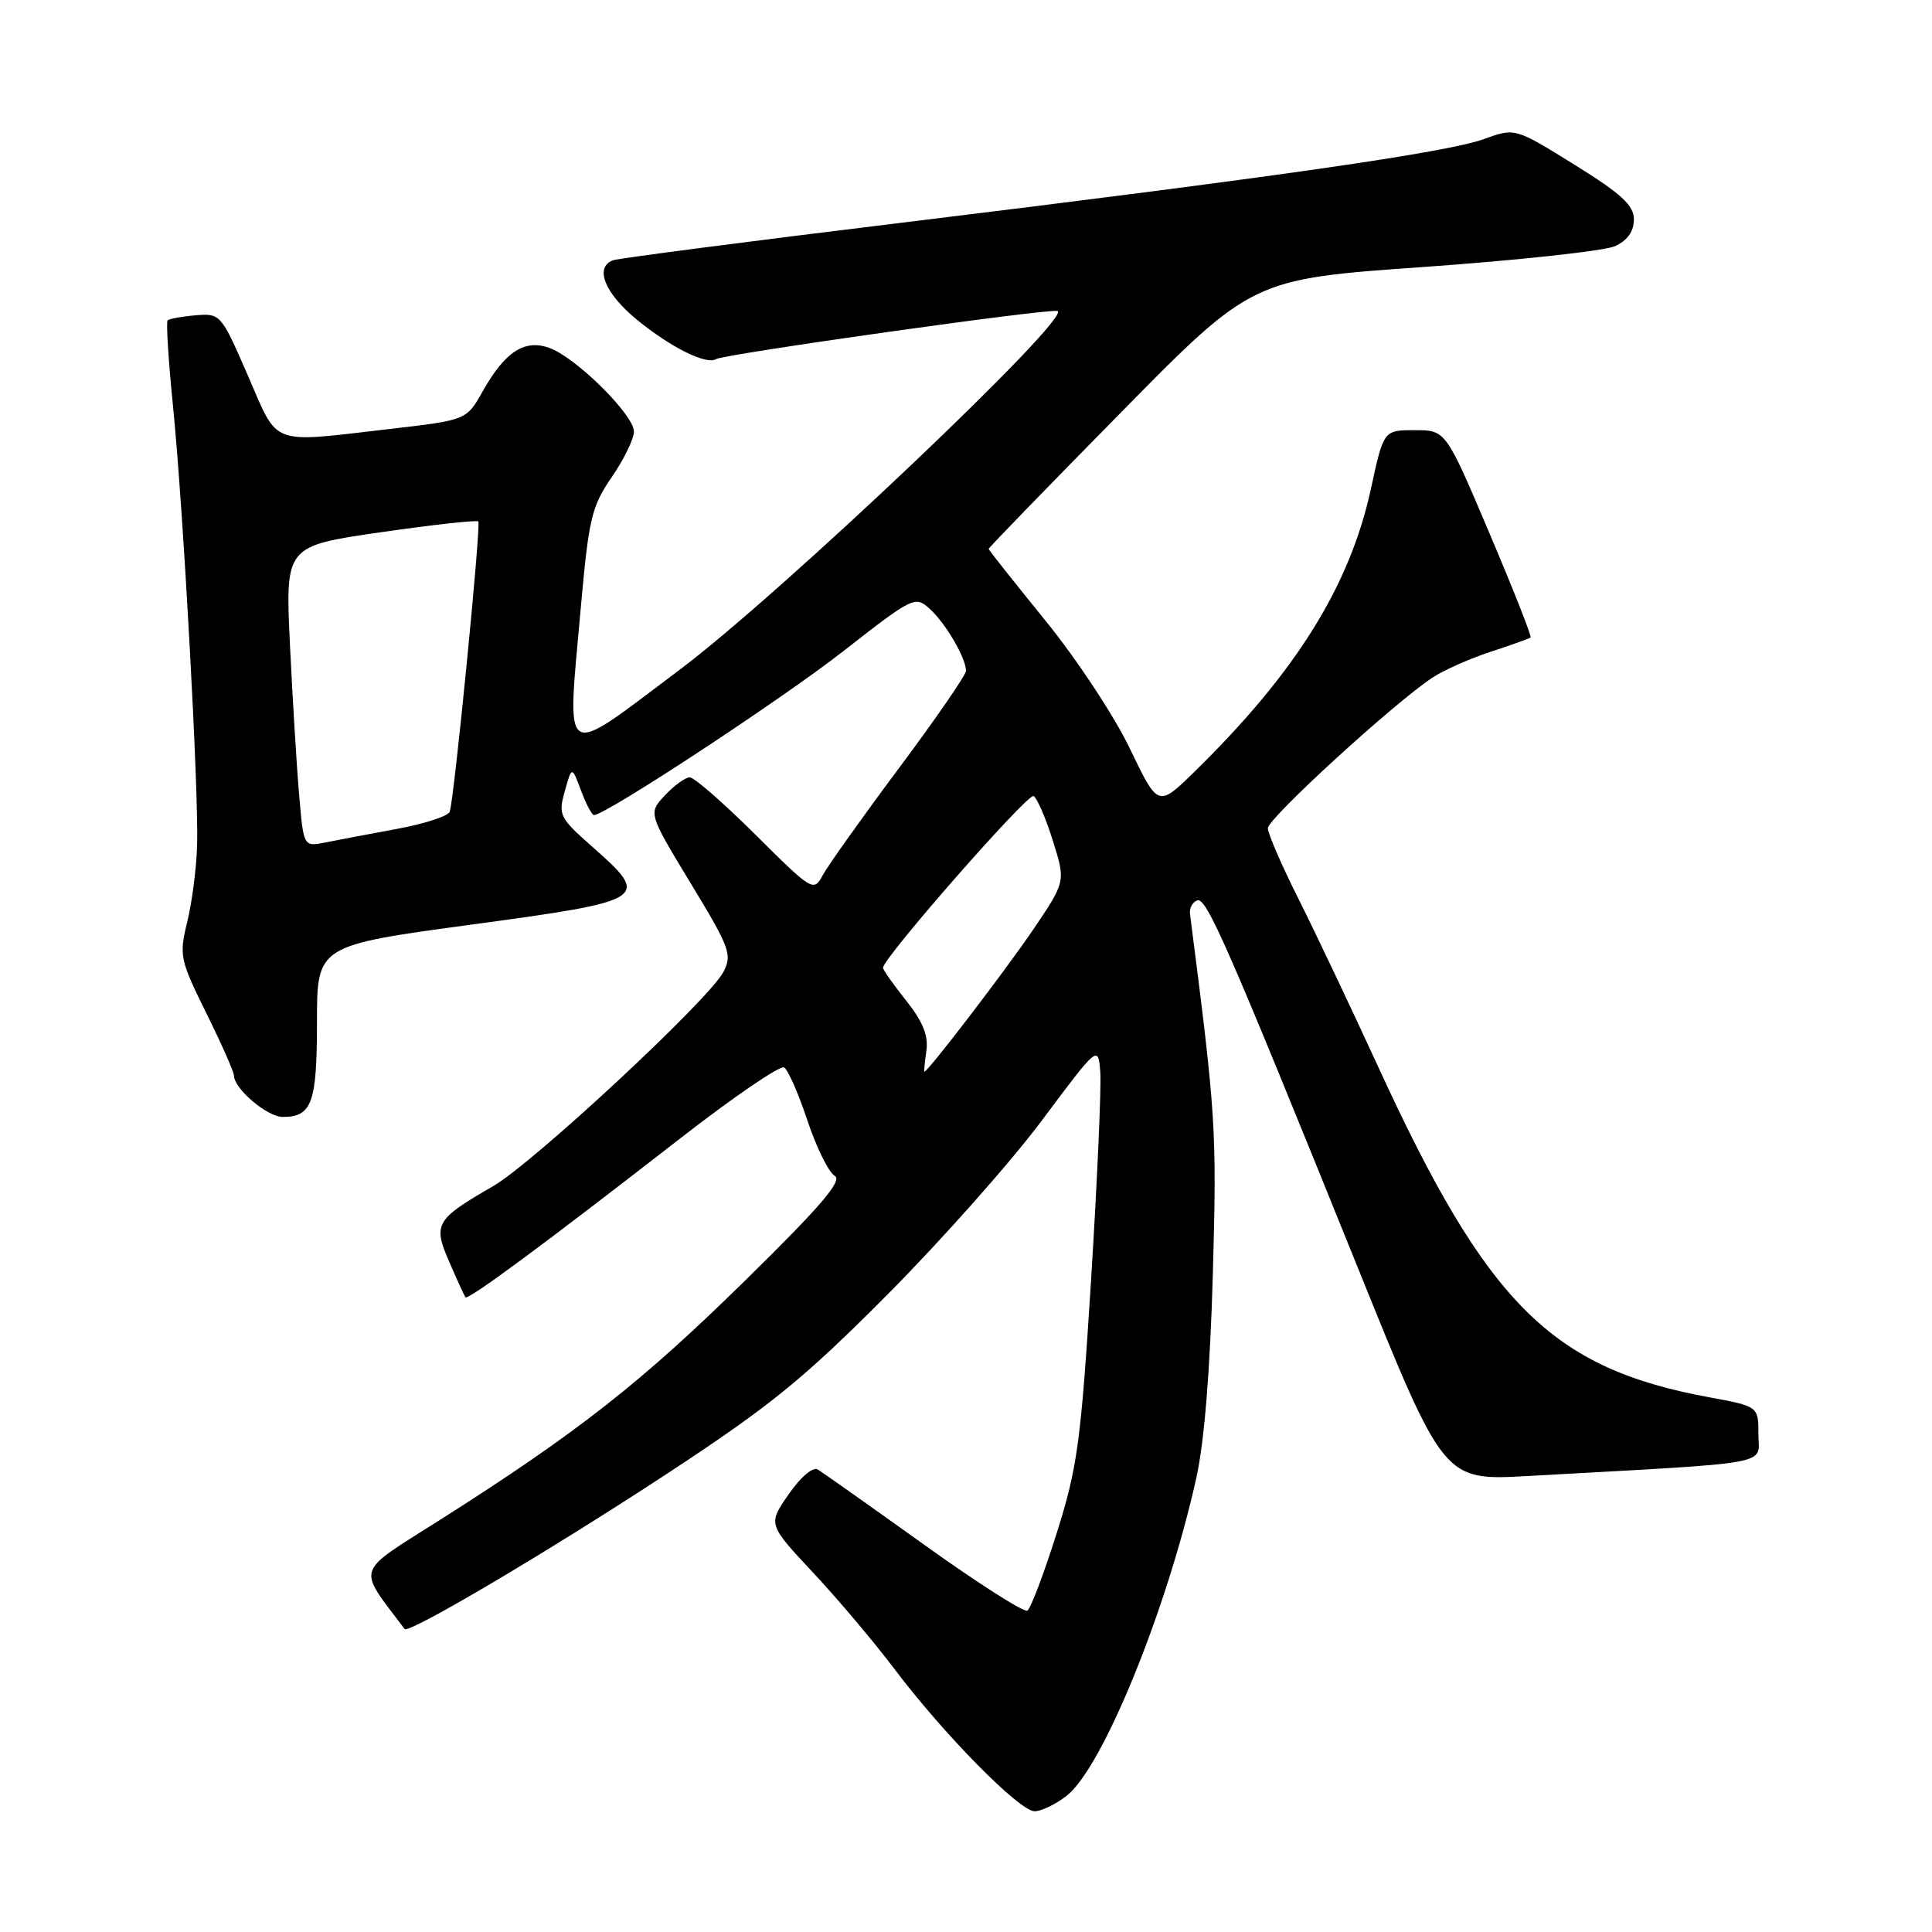 <?xml version="1.0" encoding="UTF-8" standalone="no"?>
<!DOCTYPE svg PUBLIC "-//W3C//DTD SVG 1.1//EN" "http://www.w3.org/Graphics/SVG/1.1/DTD/svg11.dtd" >
<svg xmlns="http://www.w3.org/2000/svg" xmlns:xlink="http://www.w3.org/1999/xlink" version="1.1" viewBox="0 0 256 256">
 <g >
 <path fill="currentColor"
d=" M 141.36 237.93 C 146.11 234.20 154.61 213.35 158.50 195.92 C 159.58 191.10 160.35 181.58 160.71 168.74 C 161.24 149.60 161.13 147.93 157.68 121.10 C 157.58 120.34 158.01 119.53 158.64 119.31 C 159.87 118.88 162.61 125.14 180.07 168.35 C 191.32 196.20 191.32 196.20 202.41 195.58 C 235.72 193.73 233.00 194.22 233.00 190.06 C 233.00 186.35 233.00 186.35 226.44 185.14 C 205.53 181.28 197.08 172.84 182.62 141.36 C 179.05 133.58 174.30 123.58 172.07 119.13 C 169.83 114.68 168.00 110.46 168.00 109.74 C 168.00 108.44 184.71 93.15 189.82 89.78 C 191.29 88.81 194.75 87.27 197.50 86.37 C 200.25 85.47 202.64 84.61 202.81 84.47 C 202.98 84.33 200.52 78.09 197.34 70.61 C 191.57 57.00 191.57 57.00 187.46 57.00 C 183.34 57.00 183.34 57.00 181.66 64.75 C 178.87 77.62 171.72 89.10 158.29 102.24 C 153.45 106.98 153.45 106.98 149.71 99.18 C 147.65 94.88 142.60 87.23 138.48 82.18 C 134.37 77.12 131.00 72.87 131.00 72.73 C 131.00 72.58 138.86 64.48 148.47 54.72 C 165.93 36.97 165.93 36.97 188.72 35.37 C 201.25 34.48 212.62 33.24 214.00 32.62 C 215.65 31.86 216.50 30.66 216.50 29.09 C 216.50 27.20 214.88 25.71 208.62 21.82 C 200.74 16.93 200.74 16.93 196.62 18.43 C 191.68 20.21 169.29 23.43 119.50 29.51 C 99.15 31.99 81.94 34.23 81.25 34.48 C 78.73 35.40 80.11 38.85 84.40 42.37 C 88.84 46.01 93.59 48.37 94.86 47.59 C 95.94 46.92 139.03 40.84 140.12 41.21 C 142.21 41.90 103.46 78.70 90.00 88.79 C 74.15 100.68 75.12 101.29 76.96 80.50 C 78.01 68.72 78.39 67.10 81.06 63.22 C 82.68 60.87 84.00 58.15 84.00 57.18 C 84.00 54.99 76.42 47.46 72.87 46.13 C 69.55 44.88 66.94 46.56 63.96 51.85 C 61.82 55.66 61.82 55.66 51.66 56.84 C 35.57 58.70 36.96 59.22 32.84 49.75 C 29.31 41.63 29.20 41.50 25.93 41.78 C 24.10 41.93 22.43 42.24 22.21 42.45 C 22.00 42.67 22.31 47.72 22.91 53.67 C 24.29 67.40 26.34 104.76 26.12 112.00 C 26.03 115.03 25.44 119.60 24.81 122.16 C 23.72 126.59 23.84 127.17 27.33 134.23 C 29.35 138.31 31.00 142.04 31.00 142.51 C 31.00 144.26 35.41 148.00 37.47 148.00 C 41.33 148.00 42.00 146.14 42.00 135.45 C 42.00 125.29 42.00 125.29 62.50 122.51 C 85.93 119.34 86.31 119.09 78.45 112.17 C 74.14 108.37 73.95 107.99 74.84 104.83 C 75.77 101.50 75.77 101.50 76.99 104.75 C 77.65 106.54 78.43 108.00 78.71 108.00 C 80.25 108.00 103.59 92.66 111.72 86.30 C 120.99 79.06 121.26 78.92 123.21 80.69 C 125.30 82.58 128.00 87.20 128.00 88.89 C 128.00 89.43 124.00 95.24 119.11 101.79 C 114.22 108.35 109.68 114.73 109.01 115.98 C 107.82 118.20 107.62 118.08 100.13 110.63 C 95.91 106.43 91.98 103.00 91.40 103.00 C 90.82 103.00 89.35 104.07 88.12 105.37 C 85.89 107.75 85.89 107.75 91.52 117.04 C 96.75 125.66 97.06 126.52 95.83 128.83 C 93.85 132.54 70.67 154.09 65.36 157.16 C 57.70 161.58 57.34 162.19 59.53 167.21 C 60.55 169.57 61.52 171.68 61.67 171.89 C 61.99 172.35 72.23 164.77 90.23 150.77 C 97.24 145.32 103.39 141.12 103.90 141.44 C 104.42 141.76 105.82 144.94 107.00 148.51 C 108.19 152.07 109.81 155.35 110.60 155.80 C 111.69 156.41 108.79 159.81 98.77 169.64 C 85.00 183.17 76.60 189.77 58.48 201.28 C 46.85 208.67 47.27 207.39 53.61 215.85 C 54.13 216.55 72.87 205.46 88.50 195.20 C 102.11 186.26 106.45 182.73 117.53 171.60 C 124.70 164.39 133.92 154.00 138.03 148.50 C 145.50 138.50 145.50 138.50 145.79 142.00 C 145.95 143.93 145.40 156.30 144.58 169.50 C 143.22 191.14 142.77 194.46 140.00 203.21 C 138.31 208.55 136.57 213.15 136.13 213.42 C 135.69 213.69 129.52 209.75 122.42 204.66 C 115.31 199.57 108.99 195.10 108.37 194.72 C 107.72 194.32 106.10 195.69 104.50 198.00 C 101.75 201.97 101.75 201.97 107.70 208.34 C 110.98 211.84 115.83 217.59 118.48 221.10 C 125.04 229.80 135.08 240.00 137.09 240.00 C 137.99 240.00 139.91 239.07 141.36 237.93 Z  M 122.75 139.24 C 123.04 137.25 122.29 135.38 120.08 132.60 C 118.39 130.47 117.00 128.51 117.00 128.24 C 117.00 126.95 136.23 105.02 136.96 105.48 C 137.43 105.77 138.58 108.43 139.51 111.40 C 141.21 116.80 141.21 116.80 136.92 123.15 C 133.29 128.50 122.97 142.00 122.49 142.00 C 122.41 142.00 122.53 140.76 122.75 139.24 Z  M 39.64 105.35 C 39.31 101.58 38.77 92.62 38.42 85.43 C 37.80 72.36 37.80 72.36 50.42 70.53 C 57.36 69.53 63.19 68.88 63.38 69.10 C 63.76 69.55 60.18 105.91 59.59 107.56 C 59.38 108.14 56.24 109.16 52.62 109.83 C 48.99 110.50 44.72 111.31 43.12 111.63 C 40.22 112.21 40.22 112.21 39.64 105.35 Z "/>
</g>
</svg>